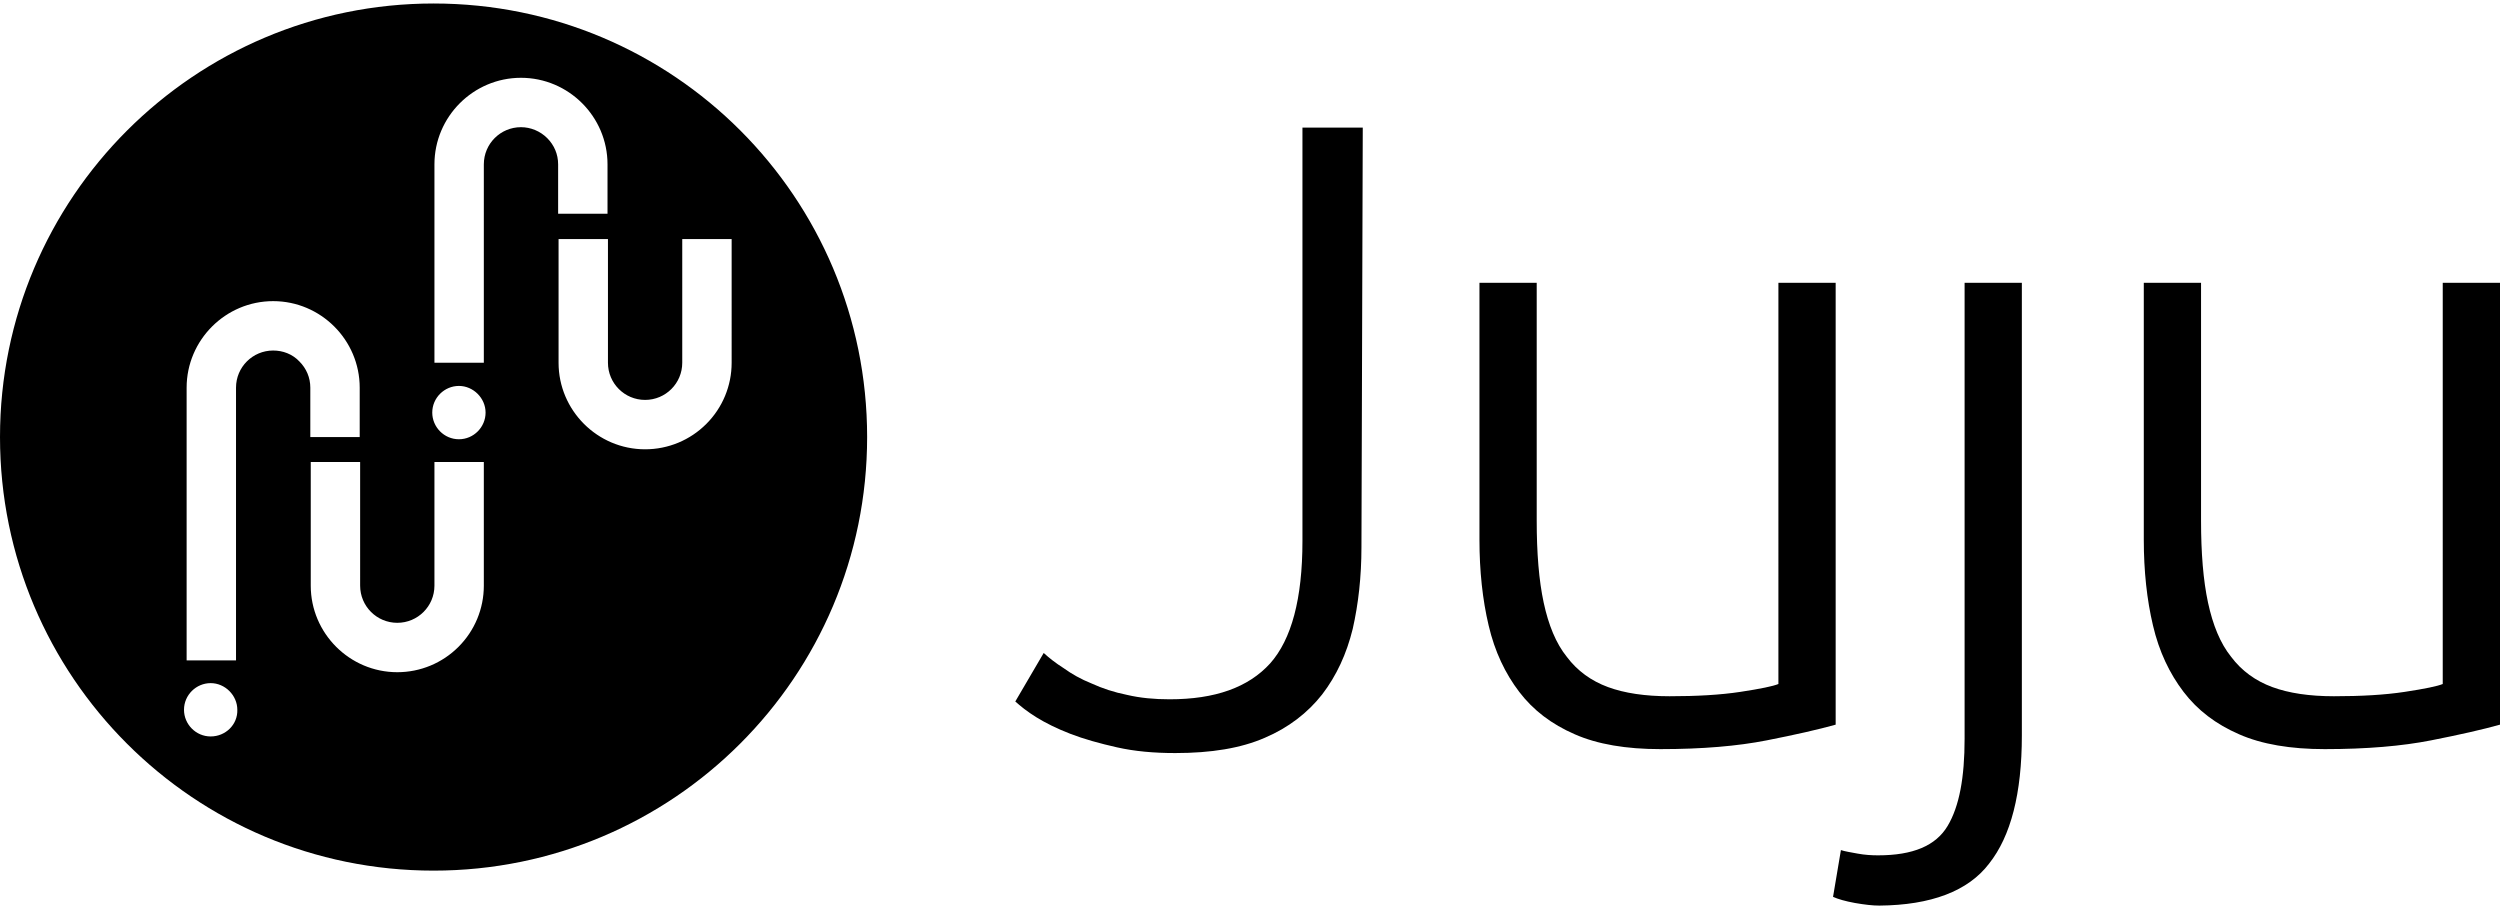 <svg viewBox="0 0 572 208">
<path d="M99.2,0.8C44.5,0.8,0,45.2,0,100s44.4,99.2,99.2,99.2s99.2-44.4,99.2-99.2S154.1,0.8,99.2,0.8 M48.2,168.5
c-3.4,0-6.1-2.8-6.1-6.1c0-3.4,2.8-6.1,6.1-6.1s6.1,2.8,6.1,6.1C54.4,165.8,51.6,168.5,48.2,168.5 M62.5,80.2
c-4.7,0-8.5,3.8-8.5,8.5v62.4H42.7V88.7c0-10.9,8.9-19.8,19.8-19.8s19.8,8.9,19.8,19.8V100H71V88.7c0-2.3-0.9-4.4-2.5-6
C66.9,81,64.7,80.2,62.5,80.2 M110.7,134c0,5.3-2.1,10.3-5.8,14c-3.7,3.7-8.7,5.8-14,5.8c-10.9,0-19.8-8.9-19.8-19.8v-28.3h11.3
V134c0,4.7,3.8,8.5,8.5,8.5s8.5-3.8,8.5-8.5v-28.3h11.3V134 M105,100.5c-3.4,0-6.1-2.8-6.1-6.1c0-3.4,2.8-6.1,6.1-6.1
s6.1,2.8,6.1,6.1C111.1,97.7,108.4,100.5,105,100.5 M119.2,29.1c-4.7,0-8.5,3.8-8.5,8.5V83H99.4V37.6c0-10.9,8.9-19.8,19.8-19.8
S139,26.7,139,37.6v11.3h-11.3V37.6c0-2.3-0.9-4.4-2.5-6S121.4,29.1,119.2,29.1 M167.4,83c0,5.3-2.1,10.3-5.8,14
c-3.7,3.7-8.7,5.8-14,5.8c-10.9,0-19.8-8.9-19.8-19.8V54.7h11.3V83c0,4.7,3.8,8.5,8.5,8.5s8.5-3.8,8.5-8.5V54.7h11.3V83"/>
<path d="M311.5,125.2c0,6.7-0.7,13-2,18.7c-1.4,5.7-3.7,10.7-7,15c-3.3,4.2-7.7,7.6-13.1,9.9c-5.5,2.4-12.3,3.5-20.5,3.5
c-4.9,0-9.3-0.4-13.3-1.3s-7.6-1.9-10.7-3.1c-3.1-1.2-5.7-2.5-7.8-3.8c-2.1-1.3-3.7-2.6-4.8-3.6l6.5-11.1c1.2,1.1,2.7,2.3,4.6,3.5
c1.8,1.3,3.9,2.5,6.4,3.5c2.4,1.1,5.1,2,8.1,2.6c3,0.7,6.2,1,9.7,1c10.4,0,18-2.7,23-8.2c4.9-5.5,7.4-14.8,7.4-28V29.2h13.8
L311.5,125.2"/>
<path d="M420,165.8c-3.9,1.1-9.2,2.3-15.8,3.6c-6.6,1.3-14.7,2-24.3,2c-7.8,0-14.4-1.1-19.6-3.4c-5.3-2.3-9.5-5.5-12.7-9.7
s-5.6-9.2-7-15.2c-1.4-5.9-2.1-12.5-2.1-19.6V64.7h13.1v54.4c0,7.4,0.5,13.7,1.6,18.8c1.1,5.1,2.8,9.3,5.3,12.4
c2.4,3.2,5.6,5.5,9.4,6.9c3.8,1.4,8.5,2.1,14.1,2.1c6.2,0,11.6-0.3,16.2-1c4.6-0.7,7.5-1.3,8.7-1.8V64.7H420V165.8"/>
<path d="M430,207.2c-1.5,0-3.3-0.2-5.6-0.6c-2.2-0.4-3.9-0.9-5-1.4l1.8-10.7c0.9,0.3,2.2,0.5,3.8,0.8s3.2,0.4,4.7,0.4
c8,0,13.2-2.2,15.9-6.7s3.9-11.1,3.9-20V64.7h13.1v103.6c0,13.2-2.5,23-7.5,29.3C450.3,203.9,441.8,207.1,430,207.2"/>
<path d="M572,165.8c-3.9,1.1-9.2,2.3-15.8,3.6c-6.6,1.3-14.7,2-24.3,2c-7.8,0-14.4-1.1-19.6-3.4c-5.3-2.3-9.5-5.5-12.7-9.7
s-5.6-9.2-7-15.2c-1.4-5.9-2.1-12.5-2.1-19.6V64.7h13.1v54.4c0,7.4,0.5,13.7,1.6,18.8c1.1,5.1,2.8,9.3,5.3,12.4
c2.4,3.2,5.6,5.5,9.4,6.9c3.8,1.4,8.5,2.1,14.1,2.1c6.2,0,11.6-0.3,16.2-1c4.6-0.7,7.5-1.3,8.7-1.8V64.7H572V165.8"/>
</svg>
